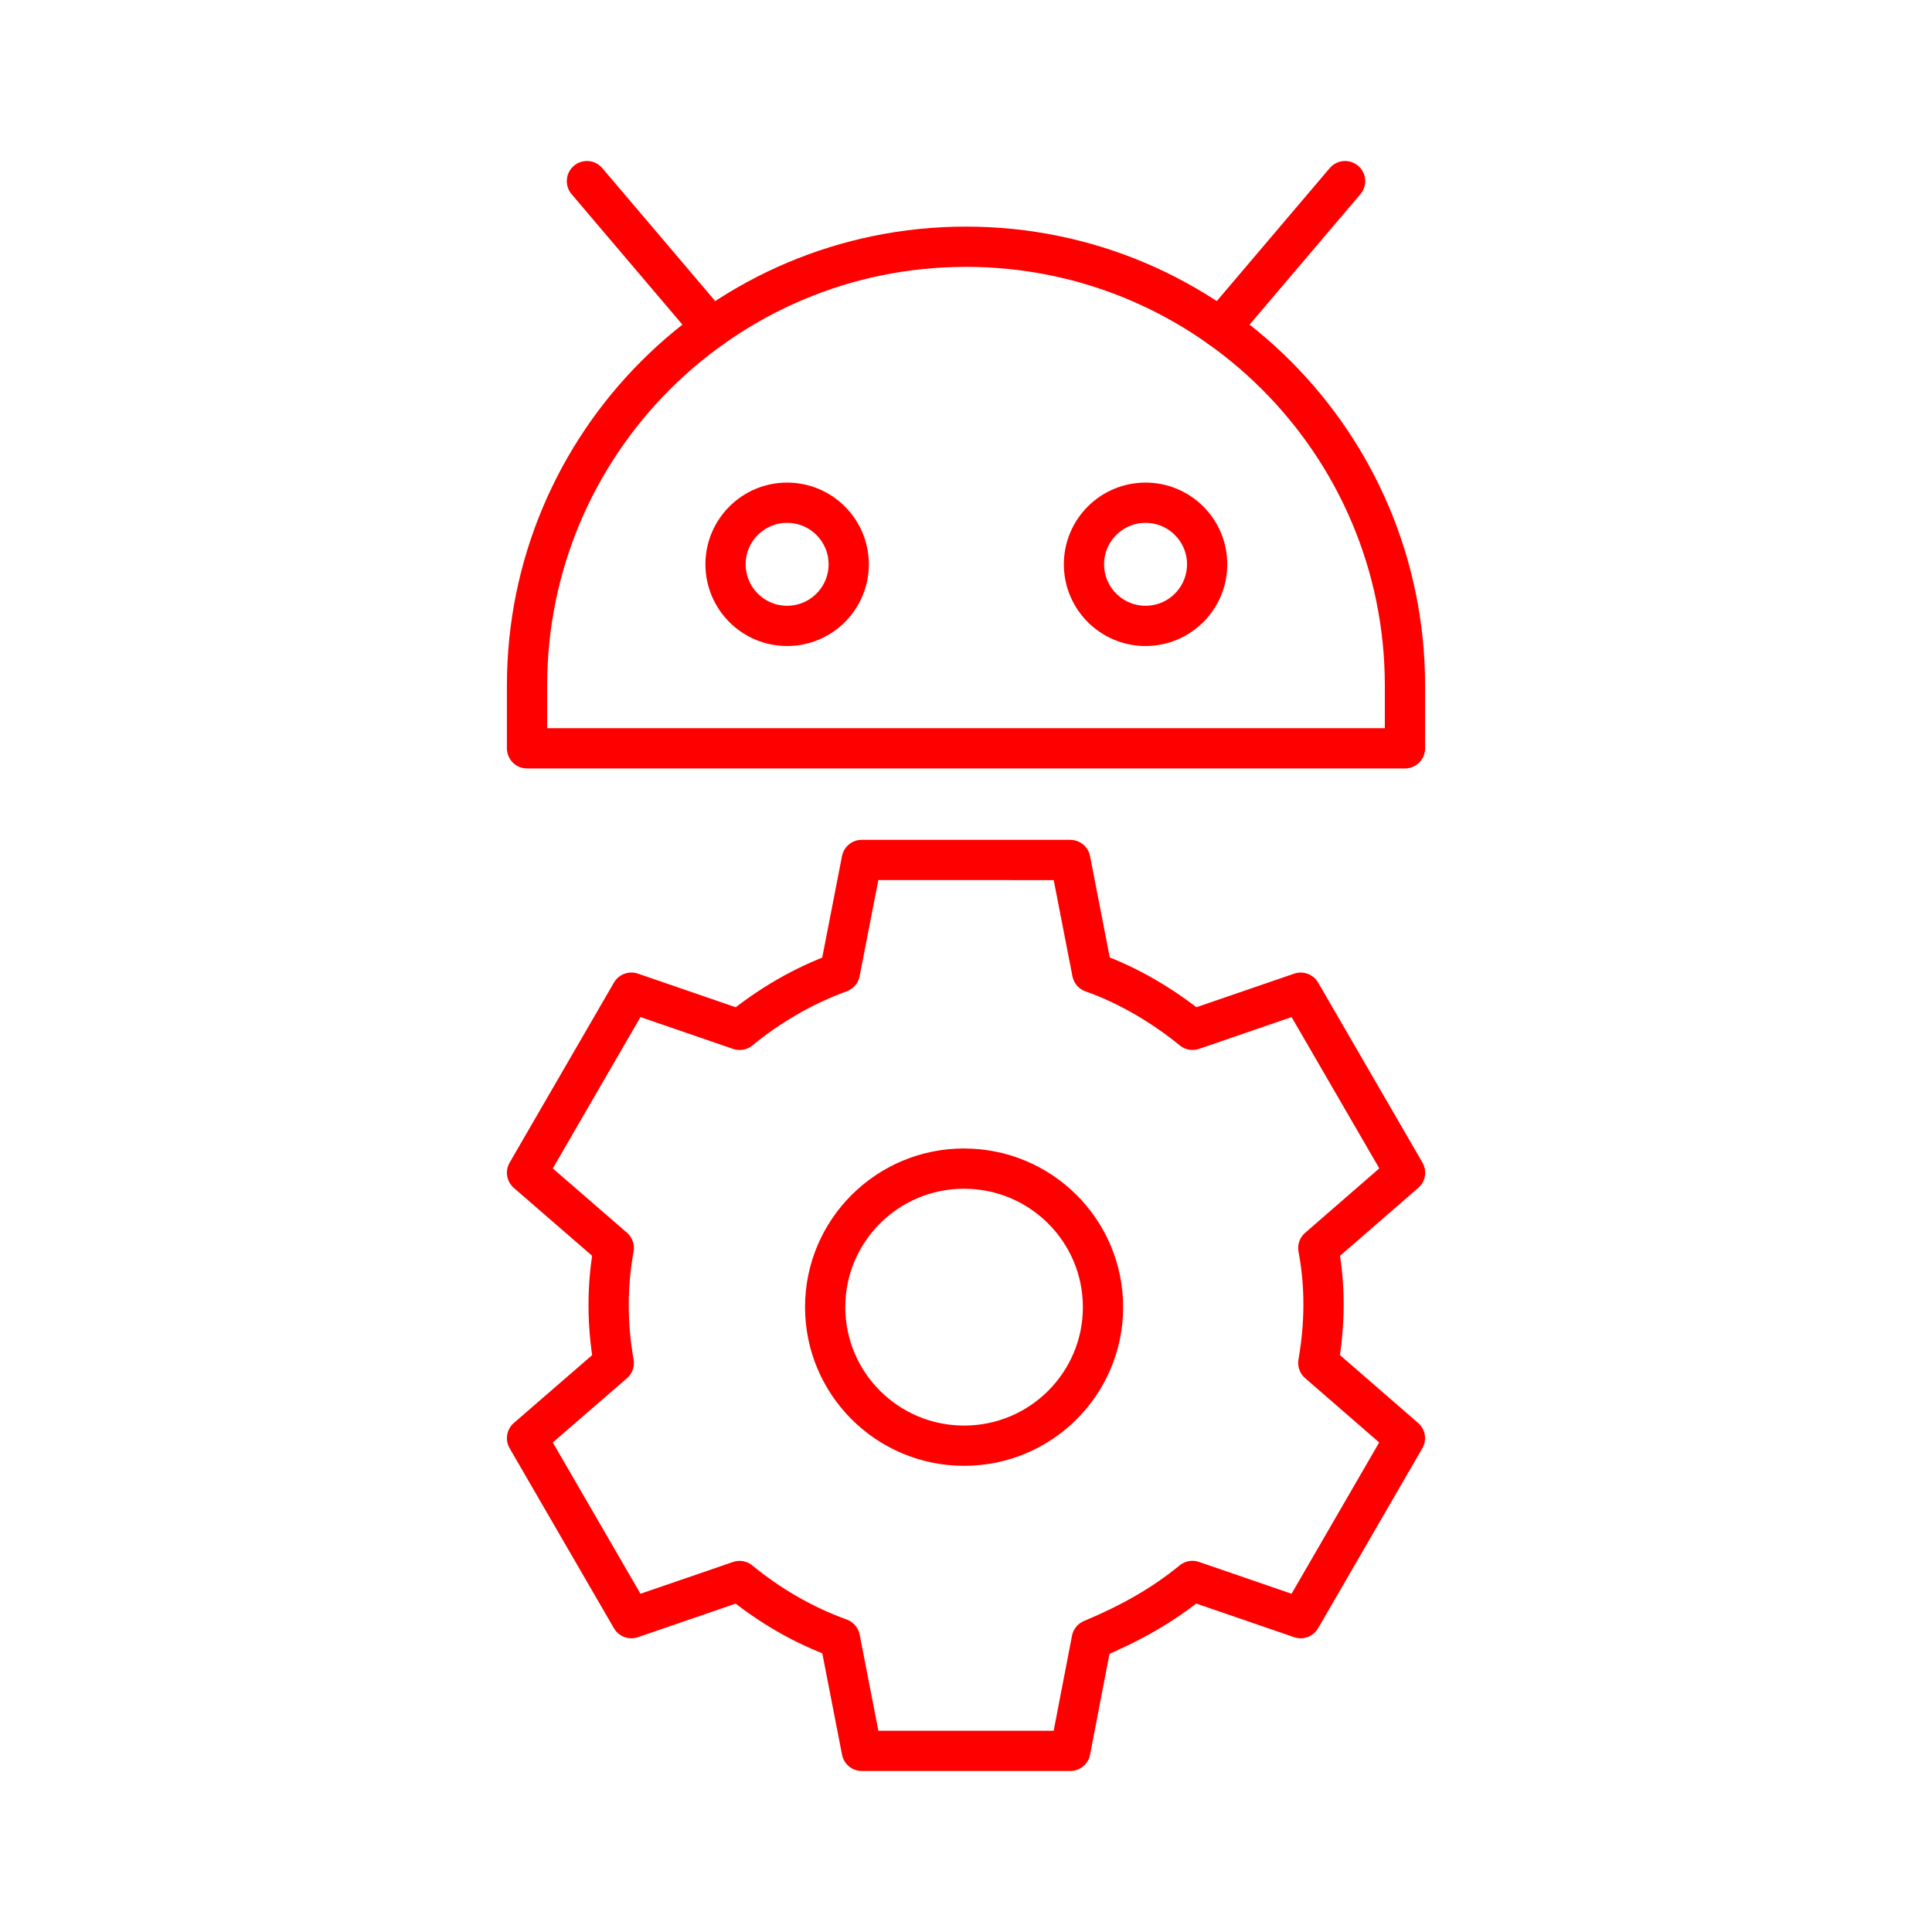 <?xml version="1.0" encoding="UTF-8"?><svg id="a" xmlns="http://www.w3.org/2000/svg" viewBox="0 0 48 48"><defs><style>.b{fill:none;stroke:#FF0000;stroke-linecap:round;stroke-linejoin:round;}</style></defs><path class="b" d="M21.41,21.365l-.544,2.793c-.914,.335-1.738,.814-2.49,1.429l-2.69-.925-2.592,4.474,2.155,1.868c-.17,.939-.17,1.895,0,2.86l-2.155,1.867,2.592,4.472,2.688-.923c.74,.606,1.579,1.098,2.493,1.427l.544,2.793h5.18l.533-2.765c.964-.404,1.755-.847,2.501-1.457l2.69,.925,2.59-4.472-2.152-1.869c.163-.941,.182-1.892,0-2.855l2.155-1.872-2.592-4.472-2.688,.923c-.667-.546-1.546-1.095-2.493-1.427l-.544-2.793-5.18-.001Zm2.543,7.669c1.906,0,3.451,1.541,3.451,3.442,0,1.901-1.545,3.442-3.451,3.442h0c-1.906,0-3.451-1.541-3.452-3.442v-.001c0-1.901,1.546-3.442,3.452-3.442Z"/><g><path class="b" d="M19.556,15.55c-.845,0-1.53-.685-1.53-1.53s.685-1.53,1.53-1.53,1.53,.685,1.53,1.53c0,.845-.685,1.53-1.53,1.53h-0Z"/><path class="b" d="M28.461,15.55c-.845,0-1.53-.685-1.53-1.53,0-.845,.685-1.53,1.53-1.53,.845,0,1.53,.685,1.53,1.53h0c0,.845-.685,1.53-1.53,1.53Z"/><path class="b" d="M24,6.13h0c6.024,0,10.906,4.883,10.906,10.906v1.556H13.094v-1.556c0-6.024,4.883-10.906,10.906-10.906Z"/><line class="b" x1="14.582" y1="4.5" x2="17.68" y2="8.147"/><line class="b" x1="33.418" y1="4.5" x2="30.32" y2="8.147"/></g></svg>